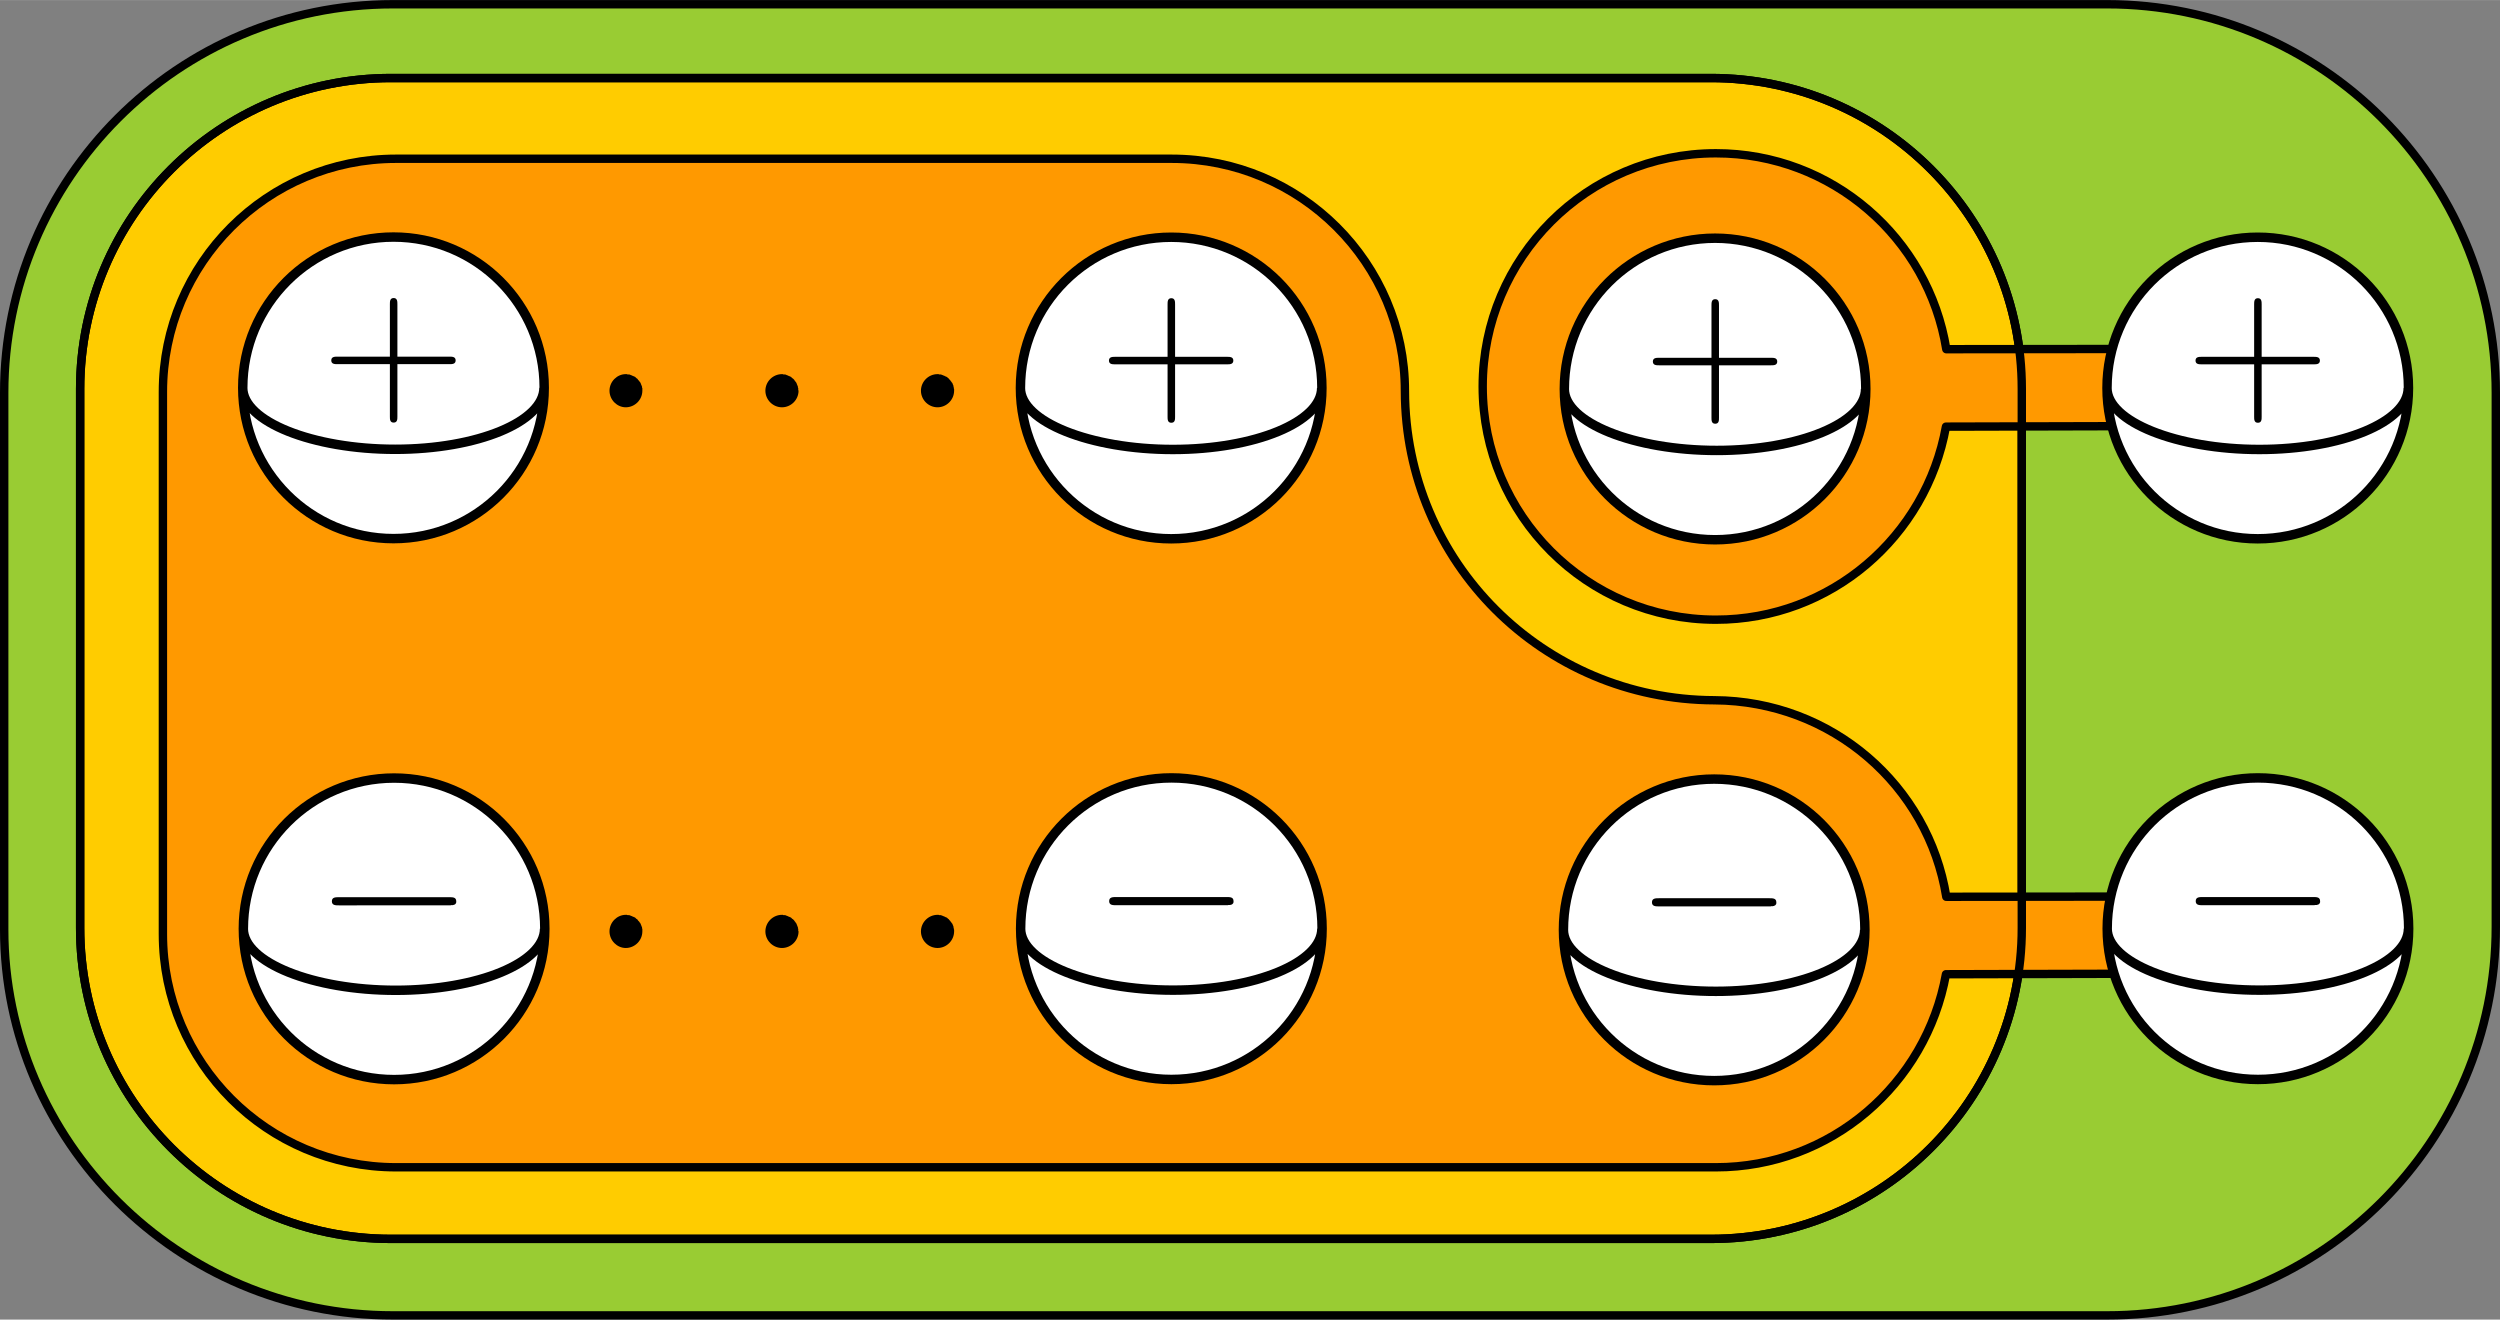 <?xml version="1.0" encoding="UTF-8" standalone="no"?>
<!-- Created with Inkscape (http://www.inkscape.org/) -->

<svg
   xmlns:ns0="http://www.iki.fi/pav/software/textext/"
   xmlns:dc="http://purl.org/dc/elements/1.1/"
   xmlns:cc="http://creativecommons.org/ns#"
   xmlns:rdf="http://www.w3.org/1999/02/22-rdf-syntax-ns#"
   xmlns:svg="http://www.w3.org/2000/svg"
   xmlns="http://www.w3.org/2000/svg"
   xmlns:sodipodi="http://sodipodi.sourceforge.net/DTD/sodipodi-0.dtd"
   xmlns:inkscape="http://www.inkscape.org/namespaces/inkscape"
   inkscape:version="0.91 r13725"
   version="1.1"
   id="svg2"
   viewBox="0 0 723.607 381.93"
   height="4.244in"
   width="8.04in"
   sodipodi:docname="kput1.svg">
  <rect x="0" y="0" width="723.607" height="381.93" fill="#808080" stroke="none"/>
  <sodipodi:namedview
     inkscape:window-maximized="1"
     inkscape:window-y="24"
     inkscape:window-x="65"
     inkscape:window-height="1056"
     inkscape:window-width="1855"
     showguides="false"
     objecttolerance="10000"
     showgrid="true"
     inkscape:current-layer="layer1"
     inkscape:document-units="in"
     inkscape:cy="376.00659"
     inkscape:cx="-11.413715"
     inkscape:zoom="0.25"
     inkscape:pageshadow="2"
     inkscape:pageopacity="0.0"
     borderopacity="1.0"
     bordercolor="#666666"
     pagecolor="#ffffff"
     id="base"
     units="in"
     fit-margin-top="0"
     fit-margin-left="0"
     fit-margin-right="0"
     fit-margin-bottom="0">
    <inkscape:grid
       snapvisiblegridlinesonly="true"
       id="grid4666"
       type="xygrid"
       originx="-540.086"
       originy="765.047"
       spacingx="22.5"
       spacingy="22.5" />
  </sodipodi:namedview>
  <defs
     id="defs4" />
  <g
     id="layer1"
     inkscape:groupmode="layer"
     inkscape:label="Layer 1"
     transform="translate(-540.086,-1435.479)">
    <path
       sodipodi:nodetypes="scscscscs"
       inkscape:connector-curvature="0"
       d="m 1149.978,1436.694 -496.177,0 c -62.132,0 -112.5,50.368 -112.5,112.5 l 0,155.25 c 0,61.382 50.368,111.75 112.5,111.75 l 496.177,0 c 62.132,0 112.5,-50.368 112.5,-112.5 l 0,-154.5 c 0,-62.132 -50.368,-112.5 -112.5,-112.5 z"
       style="fill:#99cc33;fill-opacity:1;stroke:#000000;stroke-width:2.43;stroke-linecap:butt;stroke-linejoin:round;stroke-miterlimit:4;stroke-dasharray:none;stroke-dashoffset:0;stroke-opacity:1"
       id="path7238-9-2-2" />
    <path
       sodipodi:nodetypes="scscscscs"
       inkscape:connector-curvature="0"
       d="m 1035.282,1458.049 -382,0 c -49.706,0 -90,40.294 -90,90 l 0,156 c 0,49.706 40.294,90 90,90 l 382,10e-5 c 49.706,-10e-5 90,-40.294 90,-90 l 0,-156 c 0,-49.706 -40.294,-90 -90,-90 z"
       style="fill:#ffcc00;fill-opacity:1;stroke:#000000;stroke-width:2.43;stroke-linecap:butt;stroke-linejoin:round;stroke-miterlimit:4;stroke-dasharray:none;stroke-dashoffset:0;stroke-opacity:1"
       id="path7231-7-8" />
    <path
       sodipodi:nodetypes="cccssscc"
       inkscape:connector-curvature="0"
       d="m 1182.611,1558.736 0,-22.298 -79.184,0.094 c -5.157,-32.1 -33.048,-56.706 -66.686,-56.706 -37.279,0 -67.5,30.221 -67.5,67.5 0,37.279 30.221,67.5 67.5,67.5 33.24,0 60.868,-24.027 66.591,-55.875 z"
       style="fill:#ff9900;fill-opacity:1;stroke:#000000;stroke-width:2.43;stroke-linecap:butt;stroke-linejoin:round;stroke-miterlimit:4;stroke-dasharray:none;stroke-dashoffset:0;stroke-opacity:1"
       id="rect10521-4-6-4-2" />
    <path
       sodipodi:nodetypes="sccccccsccccs"
       inkscape:connector-curvature="0"
       d="m 879.238,1481.414 c 37.279,0 67.504,30.221 67.494,67.254 0.103,49.483 39.919,89.3 89.521,89.479 34.124,0.179 62.015,24.785 67.172,56.885 l 79.184,-0.094 0,22.298 -79.28,0.215 c -5.722,31.849 -33.351,55.875 -66.591,55.875 l -382.002,0 c -37.279,0 -67.5,-30.221 -67.5,-67.5 l 10e-6,-156.912 c -10e-6,-37.279 30.221,-67.5 67.5,-67.5 z"
       style="fill:#ff9900;fill-opacity:1;stroke:#000000;stroke-width:2.43;stroke-linecap:butt;stroke-linejoin:round;stroke-miterlimit:4;stroke-dasharray:none;stroke-dashoffset:0;stroke-opacity:1"
       id="path4375-1-0-3-6-9" />
    <g
       transform="translate(1193.018,1214.363)"
       id="g7278-3-2-3-7-3">
      <g
         style="fill:#ffffff"
         transform="matrix(2.735,0,0,2.736,-436.442,234.288)"
         id="g4160-3-8-2-4-5-1">
        <path
           inkscape:connector-curvature="0"
           id="path4162-6-09-9-4-3-9"
           style="fill:#ffffff;stroke:#000000;stroke-width:1;stroke-linecap:butt;stroke-linejoin:round;stroke-miterlimit:4;stroke-dasharray:none;stroke-opacity:1"
           d="m 118.277,36.316 c 0,3.598 -7.05,6.516 -15.75,6.516 -8.699,0 -16.132,-2.918 -16.132,-6.516 m 31.906,0.012 c 0,8.809 -7.141,15.953 -15.949,15.953 -8.809,0 -15.954,-7.144 -15.954,-15.953 0,-8.808 7.145,-15.949 15.954,-15.949 8.808,0 15.949,7.141 15.949,15.949 z" />
      </g>
      <g
         style="font-style:normal;font-variant:normal;font-weight:normal;font-stretch:normal;letter-spacing:normal;word-spacing:normal;text-anchor:start;fill:#000000;fill-opacity:1;fill-rule:evenodd;stroke:#000000;stroke-linecap:butt;stroke-linejoin:miter;stroke-miterlimit:10.433;stroke-dasharray:none;stroke-dashoffset:0;stroke-opacity:1"
         ns0:preamble="/home/scott/.config/inkscape/extensions/default_packages.tex"
         ns0:text="$+$"
         word-spacing="normal"
         letter-spacing="normal"
         font-size-adjust="none"
         font-stretch="normal"
         font-weight="normal"
         font-variant="normal"
         font-style="normal"
         stroke-miterlimit="10.433"
         xml:space="preserve"
         transform="matrix(5.438,0,0,-5.438,-986.254,3913.304)"
         id="content-79-7-3-5-4"><path
           id="path5765-93-5-9-6-7"
           style="font-style:normal;font-variant:normal;font-weight:normal;font-stretch:normal;letter-spacing:normal;word-spacing:normal;text-anchor:start;fill:#000000;fill-opacity:1;fill-rule:evenodd;stroke:#000000;stroke-width:0;stroke-linecap:butt;stroke-linejoin:miter;stroke-miterlimit:10.433;stroke-dasharray:none;stroke-dashoffset:0;stroke-opacity:1"
           word-spacing="normal"
           stroke-miterlimit="10.433"
           letter-spacing="normal"
           font-weight="normal"
           font-variant="normal"
           font-style="normal"
           font-stretch="normal"
           font-size-adjust="none"
           d="m 152.79,659.52 2.77,0 c 0.14,0 0.33,0 0.33,0.2 0,0.2 -0.19,0.2 -0.33,0.2 l -2.77,0 0,2.79 c 0,0.14 0,0.33 -0.2,0.33 -0.2,0 -0.2,-0.19 -0.2,-0.33 l 0,-2.79 -2.79,0 c -0.14,0 -0.33,0 -0.33,-0.2 0,-0.2 0.19,-0.2 0.33,-0.2 l 2.79,0 0,-2.79 c 0,-0.14 0,-0.32 0.2,-0.32 0.2,0 0.2,0.18 0.2,0.32 z"
           inkscape:connector-curvature="0" /></g>    </g>
    <g
       transform="translate(1192.759,1190.916)"
       id="g7290-2-6-7-2-8">
      <g
         style="fill:#ffffff"
         transform="matrix(2.735,0,0,2.736,-436.442,414.288)"
         id="g4160-3-1-4-4-2-9-4">
        <path
           inkscape:connector-curvature="0"
           id="path4162-6-0-3-6-5-1-5"
           style="fill:#ffffff;stroke:#000000;stroke-width:1;stroke-linecap:butt;stroke-linejoin:round;stroke-miterlimit:4;stroke-dasharray:none;stroke-opacity:1"
           d="m 118.277,36.316 c 0,3.598 -7.05,6.516 -15.75,6.516 -8.699,0 -16.132,-2.918 -16.132,-6.516 m 31.906,0.012 c 0,8.809 -7.141,15.953 -15.949,15.953 -8.809,0 -15.954,-7.144 -15.954,-15.953 0,-8.808 7.145,-15.949 15.954,-15.949 8.808,0 15.949,7.141 15.949,15.949 z" />
      </g>
      <g
         id="g6239-7-3-8-2-0"
         transform="matrix(5.921,0,0,-5.921,-1059.946,4411.907)"
         xml:space="preserve"
         stroke-miterlimit="10.433"
         font-style="normal"
         font-variant="normal"
         font-weight="normal"
         font-stretch="normal"
         font-size-adjust="none"
         letter-spacing="normal"
         word-spacing="normal"
         ns0:text="$-$"
         ns0:preamble="/home/scott/.config/inkscape/extensions/default_packages.tex"
         style="font-style:normal;font-variant:normal;font-weight:normal;font-stretch:normal;letter-spacing:normal;word-spacing:normal;text-anchor:start;fill:#000000;fill-opacity:1;fill-rule:evenodd;stroke:#000000;stroke-linecap:butt;stroke-linejoin:miter;stroke-miterlimit:10.433;stroke-dasharray:none;stroke-dashoffset:0;stroke-opacity:1"><path
           inkscape:connector-curvature="0"
           d="m 155.27,659.52 0.04,0 0.03,0 0.03,0.01 0.02,0 0.01,0 0.02,0 0.01,0 0.02,0 0.01,0 0.01,0.01 0.02,0 0.01,0 0.01,0.01 0.02,0 0.01,0.01 0.01,0.01 0.01,0 0.01,0.01 0.01,0.01 0.01,0.01 0,0.01 0.01,0 0,0.01 0,0 0.01,0.01 0,0.01 0,0 0,0.01 0.01,0.01 0,0 0,0.01 0,0.01 0,0.01 0,0.01 0,0 0,0.01 0,0.01 c 0,0.2 -0.17,0.2 -0.35,0.2 l -5.38,0 c -0.17,0 -0.35,0 -0.35,-0.2 0,-0.2 0.18,-0.2 0.35,-0.2 z"
           font-size-adjust="none"
           font-stretch="normal"
           font-style="normal"
           font-variant="normal"
           font-weight="normal"
           letter-spacing="normal"
           stroke-miterlimit="10.433"
           word-spacing="normal"
           style="font-style:normal;font-variant:normal;font-weight:normal;font-stretch:normal;letter-spacing:normal;word-spacing:normal;text-anchor:start;fill:#000000;fill-opacity:1;fill-rule:evenodd;stroke:#000000;stroke-width:0;stroke-linecap:butt;stroke-linejoin:miter;stroke-miterlimit:10.433;stroke-dasharray:none;stroke-dashoffset:0;stroke-opacity:1"
           id="path6241-1-7-9-7-3" /></g>    </g>
    <g
       transform="translate(630.492,1214.032)"
       id="g7284-2-9-0-0-6">
      <g
         style="fill:#ffffff"
         transform="matrix(2.735,0,0,2.736,-256.442,234.288)"
         id="g4160-3-5-2-7-2-9-1">
        <path
           inkscape:connector-curvature="0"
           id="path4162-6-5-02-4-4-3-0"
           style="fill:#ffffff;stroke:#000000;stroke-width:1;stroke-linecap:butt;stroke-linejoin:round;stroke-miterlimit:4;stroke-dasharray:none;stroke-opacity:1"
           d="m 118.277,36.316 c 0,3.598 -7.05,6.516 -15.75,6.516 -8.699,0 -16.132,-2.918 -16.132,-6.516 m 31.906,0.012 c 0,8.809 -7.141,15.953 -15.949,15.953 -8.809,0 -15.954,-7.144 -15.954,-15.953 0,-8.808 7.145,-15.949 15.954,-15.949 8.808,0 15.949,7.141 15.949,15.949 z" />
      </g>
      <g
         style="font-style:normal;font-variant:normal;font-weight:normal;font-stretch:normal;letter-spacing:normal;word-spacing:normal;text-anchor:start;fill:#000000;fill-opacity:1;fill-rule:evenodd;stroke:#000000;stroke-linecap:butt;stroke-linejoin:miter;stroke-miterlimit:10.433;stroke-dasharray:none;stroke-dashoffset:0;stroke-opacity:1"
         ns0:preamble="/home/scott/.config/inkscape/extensions/default_packages.tex"
         ns0:text="$+$"
         word-spacing="normal"
         letter-spacing="normal"
         font-size-adjust="none"
         font-stretch="normal"
         font-weight="normal"
         font-variant="normal"
         font-style="normal"
         stroke-miterlimit="10.433"
         xml:space="preserve"
         transform="matrix(5.438,0,0,-5.438,-806.254,3913.304)"
         id="content-90-1-9-7-6-6"><path
           id="path5765-9-7-1-6-0-3"
           style="font-style:normal;font-variant:normal;font-weight:normal;font-stretch:normal;letter-spacing:normal;word-spacing:normal;text-anchor:start;fill:#000000;fill-opacity:1;fill-rule:evenodd;stroke:#000000;stroke-width:0;stroke-linecap:butt;stroke-linejoin:miter;stroke-miterlimit:10.433;stroke-dasharray:none;stroke-dashoffset:0;stroke-opacity:1"
           word-spacing="normal"
           stroke-miterlimit="10.433"
           letter-spacing="normal"
           font-weight="normal"
           font-variant="normal"
           font-style="normal"
           font-stretch="normal"
           font-size-adjust="none"
           d="m 152.79,659.52 2.77,0 c 0.14,0 0.33,0 0.33,0.2 0,0.2 -0.19,0.2 -0.33,0.2 l -2.77,0 0,2.79 c 0,0.14 0,0.33 -0.2,0.33 -0.2,0 -0.2,-0.19 -0.2,-0.33 l 0,-2.79 -2.79,0 c -0.14,0 -0.33,0 -0.33,-0.2 0,-0.2 0.19,-0.2 0.33,-0.2 l 2.79,0 0,-2.79 c 0,-0.14 0,-0.32 0.2,-0.32 0.2,0 0.2,0.18 0.2,0.32 z"
           inkscape:connector-curvature="0" /></g>    </g>
    <g
       transform="translate(630.668,1190.618)"
       id="g7296-5-7-5-6-2">
      <g
         style="fill:#ffffff"
         transform="matrix(2.735,0,0,2.736,-256.442,414.288)"
         id="g4160-3-5-6-1-0-7-2-0">
        <path
           inkscape:connector-curvature="0"
           id="path4162-6-5-9-7-6-1-6-6"
           style="fill:#ffffff;stroke:#000000;stroke-width:1;stroke-linecap:butt;stroke-linejoin:round;stroke-miterlimit:4;stroke-dasharray:none;stroke-opacity:1"
           d="m 118.277,36.316 c 0,3.598 -7.05,6.516 -15.75,6.516 -8.699,0 -16.132,-2.918 -16.132,-6.516 m 31.906,0.012 c 0,8.809 -7.141,15.953 -15.949,15.953 -8.809,0 -15.954,-7.144 -15.954,-15.953 0,-8.808 7.145,-15.949 15.954,-15.949 8.808,0 15.949,7.141 15.949,15.949 z" />
      </g>
      <g
         id="g6239-1-4-0-3-1-1"
         transform="matrix(5.921,0,0,-5.921,-879.946,4411.907)"
         xml:space="preserve"
         stroke-miterlimit="10.433"
         font-style="normal"
         font-variant="normal"
         font-weight="normal"
         font-stretch="normal"
         font-size-adjust="none"
         letter-spacing="normal"
         word-spacing="normal"
         ns0:text="$-$"
         ns0:preamble="/home/scott/.config/inkscape/extensions/default_packages.tex"
         style="font-style:normal;font-variant:normal;font-weight:normal;font-stretch:normal;letter-spacing:normal;word-spacing:normal;text-anchor:start;fill:#000000;fill-opacity:1;fill-rule:evenodd;stroke:#000000;stroke-linecap:butt;stroke-linejoin:miter;stroke-miterlimit:10.433;stroke-dasharray:none;stroke-dashoffset:0;stroke-opacity:1"><path
           inkscape:connector-curvature="0"
           d="m 155.27,659.52 0.04,0 0.03,0 0.03,0.01 0.02,0 0.01,0 0.02,0 0.01,0 0.02,0 0.01,0 0.01,0.01 0.02,0 0.01,0 0.01,0.01 0.02,0 0.01,0.01 0.01,0.01 0.01,0 0.01,0.01 0.01,0.01 0.01,0.01 0,0.01 0.01,0 0,0.01 0,0 0.01,0.01 0,0.01 0,0 0,0.01 0.01,0.01 0,0 0,0.01 0,0.01 0,0.01 0,0.01 0,0 0,0.01 0,0.01 c 0,0.2 -0.17,0.2 -0.35,0.2 l -5.38,0 c -0.17,0 -0.35,0 -0.35,-0.2 0,-0.2 0.18,-0.2 0.35,-0.2 z"
           font-size-adjust="none"
           font-stretch="normal"
           font-style="normal"
           font-variant="normal"
           font-weight="normal"
           letter-spacing="normal"
           stroke-miterlimit="10.433"
           word-spacing="normal"
           style="font-style:normal;font-variant:normal;font-weight:normal;font-stretch:normal;letter-spacing:normal;word-spacing:normal;text-anchor:start;fill:#000000;fill-opacity:1;fill-rule:evenodd;stroke:#000000;stroke-width:0;stroke-linecap:butt;stroke-linejoin:miter;stroke-miterlimit:10.433;stroke-dasharray:none;stroke-dashoffset:0;stroke-opacity:1"
           id="path6241-7-1-8-3-8-5" /></g>    </g>
    <path
       style="font-style:normal;font-variant:normal;font-weight:normal;font-stretch:normal;letter-spacing:normal;word-spacing:normal;text-anchor:start;fill:#000000;fill-opacity:1;fill-rule:evenodd;stroke:#000000;stroke-width:0;stroke-linecap:butt;stroke-linejoin:miter;stroke-miterlimit:10.433;stroke-dasharray:none;stroke-dashoffset:0;stroke-opacity:1"
       inkscape:connector-curvature="0"
       d="m 726.011,1548.552 0,-0.181 0,-0.272 0,-0.272 -0.091,-0.181 0,-0.272 -0.091,-0.181 -0.091,-0.272 -0.091,-0.181 -0.091,-0.272 -0.091,-0.181 -0.091,-0.181 -0.181,-0.181 -0.091,-0.181 -0.181,-0.181 -0.181,-0.181 -0.091,-0.181 -0.181,-0.181 -0.181,-0.091 -0.181,-0.181 -0.181,-0.181 -0.181,-0.091 -0.181,-0.091 -0.272,-0.091 -0.181,-0.091 -0.181,-0.091 -0.272,-0.091 -0.181,-0.091 -0.272,-0.091 -0.272,0 -0.181,0 -0.272,-0.091 -0.272,0 c -2.536,0 -4.709,2.174 -4.709,4.8 0,2.626 2.173,4.8 4.709,4.8 2.626,0 4.8,-2.174 4.8,-4.8 z"
       id="path9622-6-1-3-8-9-4" />
    <path
       style="font-style:normal;font-variant:normal;font-weight:normal;font-stretch:normal;letter-spacing:normal;word-spacing:normal;text-anchor:start;fill:#000000;fill-opacity:1;fill-rule:evenodd;stroke:#000000;stroke-width:0;stroke-linecap:butt;stroke-linejoin:miter;stroke-miterlimit:10.433;stroke-dasharray:none;stroke-dashoffset:0;stroke-opacity:1"
       inkscape:connector-curvature="0"
       d="m 771.22,1548.552 -0.091,-0.181 0,-0.272 0,-0.272 -0.091,-0.181 0,-0.272 -0.091,-0.181 -0.091,-0.272 -0.091,-0.181 -0.091,-0.272 -0.091,-0.181 -0.091,-0.181 -0.181,-0.181 -0.091,-0.181 -0.181,-0.181 -0.091,-0.181 -0.181,-0.181 -0.181,-0.181 -0.181,-0.091 -0.181,-0.181 -0.181,-0.181 -0.181,-0.091 -0.181,-0.091 -0.272,-0.091 -0.181,-0.091 -0.181,-0.091 -0.272,-0.091 -0.181,-0.091 -0.272,-0.091 -0.181,0 -0.272,0 -0.272,-0.091 -0.181,0 c -2.626,0 -4.8,2.174 -4.8,4.8 0,2.626 2.173,4.8 4.8,4.8 2.626,0 4.8,-2.174 4.8,-4.8 z"
       id="path9624-75-1-9-5-2-7" />
    <path
       style="font-style:normal;font-variant:normal;font-weight:normal;font-stretch:normal;letter-spacing:normal;word-spacing:normal;text-anchor:start;fill:#000000;fill-opacity:1;fill-rule:evenodd;stroke:#000000;stroke-width:0;stroke-linecap:butt;stroke-linejoin:miter;stroke-miterlimit:10.433;stroke-dasharray:none;stroke-dashoffset:0;stroke-opacity:1"
       inkscape:connector-curvature="0"
       d="m 816.247,1548.552 0,-0.181 0,-0.272 -0.091,-0.272 0,-0.181 -0.091,-0.272 0,-0.181 -0.091,-0.272 -0.091,-0.181 -0.091,-0.272 -0.091,-0.181 -0.181,-0.181 -0.091,-0.181 -0.181,-0.181 -0.091,-0.181 -0.181,-0.181 -0.181,-0.181 -0.091,-0.181 -0.181,-0.091 -0.181,-0.181 -0.181,-0.181 -0.272,-0.091 -0.181,-0.091 -0.181,-0.091 -0.181,-0.091 -0.272,-0.091 -0.181,-0.091 -0.272,-0.091 -0.181,-0.091 -0.272,0 -0.181,0 -0.272,-0.091 -0.272,0 c -2.626,0 -4.8,2.174 -4.8,4.8 0,2.626 2.173,4.8 4.8,4.8 2.626,0 4.8,-2.174 4.8,-4.8 z"
       id="path9626-3-1-4-1-0-6" />
    <path
       style="font-style:normal;font-variant:normal;font-weight:normal;font-stretch:normal;letter-spacing:normal;word-spacing:normal;text-anchor:start;fill:#000000;fill-opacity:1;fill-rule:evenodd;stroke:#000000;stroke-width:0;stroke-linecap:butt;stroke-linejoin:miter;stroke-miterlimit:10.433;stroke-dasharray:none;stroke-dashoffset:0;stroke-opacity:1"
       inkscape:connector-curvature="0"
       d="m 726.011,1705.052 0,-0.181 0,-0.272 0,-0.272 -0.091,-0.181 0,-0.272 -0.091,-0.181 -0.091,-0.272 -0.091,-0.181 -0.091,-0.272 -0.091,-0.181 -0.091,-0.181 -0.181,-0.181 -0.091,-0.181 -0.181,-0.181 -0.181,-0.181 -0.091,-0.181 -0.181,-0.181 -0.181,-0.091 -0.181,-0.181 -0.181,-0.181 -0.181,-0.091 -0.181,-0.091 -0.272,-0.091 -0.181,-0.091 -0.181,-0.091 -0.272,-0.091 -0.181,-0.091 -0.272,-0.091 -0.272,0 -0.181,0 -0.272,-0.091 -0.272,0 c -2.536,0 -4.709,2.174 -4.709,4.8 0,2.626 2.173,4.8 4.709,4.8 2.626,0 4.8,-2.174 4.8,-4.8 z"
       id="path9622-6-4-7-1-0-2-5" />
    <path
       style="font-style:normal;font-variant:normal;font-weight:normal;font-stretch:normal;letter-spacing:normal;word-spacing:normal;text-anchor:start;fill:#000000;fill-opacity:1;fill-rule:evenodd;stroke:#000000;stroke-width:0;stroke-linecap:butt;stroke-linejoin:miter;stroke-miterlimit:10.433;stroke-dasharray:none;stroke-dashoffset:0;stroke-opacity:1"
       inkscape:connector-curvature="0"
       d="m 771.22,1705.052 -0.091,-0.181 0,-0.272 0,-0.272 -0.091,-0.181 0,-0.272 -0.091,-0.181 -0.091,-0.272 -0.091,-0.181 -0.091,-0.272 -0.091,-0.181 -0.091,-0.181 -0.181,-0.181 -0.091,-0.181 -0.181,-0.181 -0.091,-0.181 -0.181,-0.181 -0.181,-0.181 -0.181,-0.091 -0.181,-0.181 -0.181,-0.181 -0.181,-0.091 -0.181,-0.091 -0.272,-0.091 -0.181,-0.091 -0.181,-0.091 -0.272,-0.091 -0.181,-0.091 -0.272,-0.091 -0.181,0 -0.272,0 -0.272,-0.091 -0.181,0 c -2.626,0 -4.8,2.174 -4.8,4.8 0,2.626 2.173,4.8 4.8,4.8 2.626,0 4.8,-2.174 4.8,-4.8 z"
       id="path9624-75-3-04-5-8-3-6" />
    <path
       style="font-style:normal;font-variant:normal;font-weight:normal;font-stretch:normal;letter-spacing:normal;word-spacing:normal;text-anchor:start;fill:#000000;fill-opacity:1;fill-rule:evenodd;stroke:#000000;stroke-width:0;stroke-linecap:butt;stroke-linejoin:miter;stroke-miterlimit:10.433;stroke-dasharray:none;stroke-dashoffset:0;stroke-opacity:1"
       inkscape:connector-curvature="0"
       d="m 816.247,1705.052 0,-0.181 0,-0.272 -0.091,-0.272 0,-0.181 -0.091,-0.272 0,-0.181 -0.091,-0.272 -0.091,-0.181 -0.091,-0.272 -0.091,-0.181 -0.181,-0.181 -0.091,-0.181 -0.181,-0.181 -0.091,-0.181 -0.181,-0.181 -0.181,-0.181 -0.091,-0.181 -0.181,-0.091 -0.181,-0.181 -0.181,-0.181 -0.272,-0.091 -0.181,-0.091 -0.181,-0.091 -0.181,-0.091 -0.272,-0.091 -0.181,-0.091 -0.272,-0.091 -0.181,-0.091 -0.272,0 -0.181,0 -0.272,-0.091 -0.272,0 c -2.626,0 -4.8,2.174 -4.8,4.8 0,2.626 2.173,4.8 4.8,4.8 2.626,0 4.8,-2.174 4.8,-4.8 z"
       id="path9626-3-3-0-4-7-7-9" />
    <g
       transform="translate(585.647,1190.575)"
       id="g7308-5-5-3-9-7">
      <g
         style="fill:#ffffff"
         transform="matrix(2.735,0,0,2.736,13.558,414.288)"
         id="g4160-3-5-3-8-16-5-5-2-4">
        <path
           inkscape:connector-curvature="0"
           id="path4162-6-5-0-4-6-4-0-2-5"
           style="fill:#ffffff;stroke:#000000;stroke-width:1;stroke-linecap:butt;stroke-linejoin:round;stroke-miterlimit:4;stroke-dasharray:none;stroke-opacity:1"
           d="m 118.277,36.316 c 0,3.598 -7.05,6.516 -15.75,6.516 -8.699,0 -16.132,-2.918 -16.132,-6.516 m 31.906,0.012 c 0,8.809 -7.141,15.953 -15.949,15.953 -8.809,0 -15.954,-7.144 -15.954,-15.953 0,-8.808 7.145,-15.949 15.954,-15.949 8.808,0 15.949,7.141 15.949,15.949 z" />
      </g>
      <g
         id="g6239-1-1-2-9-8-8-2"
         transform="matrix(5.921,0,0,-5.921,-609.946,4411.907)"
         xml:space="preserve"
         stroke-miterlimit="10.433"
         font-style="normal"
         font-variant="normal"
         font-weight="normal"
         font-stretch="normal"
         font-size-adjust="none"
         letter-spacing="normal"
         word-spacing="normal"
         ns0:text="$-$"
         ns0:preamble="/home/scott/.config/inkscape/extensions/default_packages.tex"
         style="font-style:normal;font-variant:normal;font-weight:normal;font-stretch:normal;letter-spacing:normal;word-spacing:normal;text-anchor:start;fill:#000000;fill-opacity:1;fill-rule:evenodd;stroke:#000000;stroke-linecap:butt;stroke-linejoin:miter;stroke-miterlimit:10.433;stroke-dasharray:none;stroke-dashoffset:0;stroke-opacity:1"><path
           inkscape:connector-curvature="0"
           d="m 155.27,659.52 0.04,0 0.03,0 0.03,0.01 0.02,0 0.01,0 0.02,0 0.01,0 0.02,0 0.01,0 0.01,0.01 0.02,0 0.01,0 0.01,0.01 0.02,0 0.01,0.01 0.01,0.01 0.01,0 0.01,0.01 0.01,0.01 0.01,0.01 0,0.01 0.01,0 0,0.01 0,0 0.01,0.01 0,0.01 0,0 0,0.01 0.01,0.01 0,0 0,0.01 0,0.01 0,0.01 0,0.01 0,0 0,0.01 0,0.01 c 0,0.2 -0.17,0.2 -0.35,0.2 l -5.38,0 c -0.17,0 -0.35,0 -0.35,-0.2 0,-0.2 0.18,-0.2 0.35,-0.2 z"
           font-size-adjust="none"
           font-stretch="normal"
           font-style="normal"
           font-variant="normal"
           font-weight="normal"
           letter-spacing="normal"
           stroke-miterlimit="10.433"
           word-spacing="normal"
           style="font-style:normal;font-variant:normal;font-weight:normal;font-stretch:normal;letter-spacing:normal;word-spacing:normal;text-anchor:start;fill:#000000;fill-opacity:1;fill-rule:evenodd;stroke:#000000;stroke-width:0;stroke-linecap:butt;stroke-linejoin:miter;stroke-miterlimit:10.433;stroke-dasharray:none;stroke-dashoffset:0;stroke-opacity:1"
           id="path6241-7-5-1-8-0-9-5" /></g>    </g>
    <g
       id="g7302-9-3-4-7-4"
       transform="translate(585.589,1214.081)">
      <g
         style="fill:#ffffff"
         transform="matrix(2.735,0,0,2.736,13.558,234.288)"
         id="g4160-3-5-3-6-8-1-3-7">
        <path
           inkscape:connector-curvature="0"
           id="path4162-6-5-0-48-5-1-6-4"
           style="fill:#ffffff;stroke:#000000;stroke-width:1;stroke-linecap:butt;stroke-linejoin:round;stroke-miterlimit:4;stroke-dasharray:none;stroke-opacity:1"
           d="m 118.277,36.316 c 0,3.598 -7.05,6.516 -15.75,6.516 -8.699,0 -16.132,-2.918 -16.132,-6.516 m 31.906,0.012 c 0,8.809 -7.141,15.953 -15.949,15.953 -8.809,0 -15.954,-7.144 -15.954,-15.953 0,-8.808 7.145,-15.949 15.954,-15.949 8.808,0 15.949,7.141 15.949,15.949 z" />
      </g>
      <g
         style="font-style:normal;font-variant:normal;font-weight:normal;font-stretch:normal;letter-spacing:normal;word-spacing:normal;text-anchor:start;fill:#000000;fill-opacity:1;fill-rule:evenodd;stroke:#000000;stroke-linecap:butt;stroke-linejoin:miter;stroke-miterlimit:10.433;stroke-dasharray:none;stroke-dashoffset:0;stroke-opacity:1"
         ns0:preamble="/home/scott/.config/inkscape/extensions/default_packages.tex"
         ns0:text="$+$"
         word-spacing="normal"
         letter-spacing="normal"
         font-size-adjust="none"
         font-stretch="normal"
         font-weight="normal"
         font-variant="normal"
         font-style="normal"
         stroke-miterlimit="10.433"
         xml:space="preserve"
         transform="matrix(5.438,0,0,-5.438,-536.254,3913.304)"
         id="content-90-7-0-2-3-1-4"><path
           id="path5765-9-1-8-2-5-2-3"
           style="font-style:normal;font-variant:normal;font-weight:normal;font-stretch:normal;letter-spacing:normal;word-spacing:normal;text-anchor:start;fill:#000000;fill-opacity:1;fill-rule:evenodd;stroke:#000000;stroke-width:0;stroke-linecap:butt;stroke-linejoin:miter;stroke-miterlimit:10.433;stroke-dasharray:none;stroke-dashoffset:0;stroke-opacity:1"
           word-spacing="normal"
           stroke-miterlimit="10.433"
           letter-spacing="normal"
           font-weight="normal"
           font-variant="normal"
           font-style="normal"
           font-stretch="normal"
           font-size-adjust="none"
           d="m 152.79,659.52 2.77,0 c 0.14,0 0.33,0 0.33,0.2 0,0.2 -0.19,0.2 -0.33,0.2 l -2.77,0 0,2.79 c 0,0.14 0,0.33 -0.2,0.33 -0.2,0 -0.2,-0.19 -0.2,-0.33 l 0,-2.79 -2.79,0 c -0.14,0 -0.33,0 -0.33,-0.2 0,-0.2 0.19,-0.2 0.33,-0.2 l 2.79,0 0,-2.79 c 0,-0.14 0,-0.32 0.2,-0.32 0.2,0 0.2,0.18 0.2,0.32 z"
           inkscape:connector-curvature="0" /></g>    </g>
    <g
       transform="translate(900.147,1190.575)"
       id="g7308-5-5-3-9-7-7">
      <g
         style="fill:#ffffff"
         transform="matrix(2.735,0,0,2.736,13.558,414.288)"
         id="g4160-3-5-3-8-16-5-5-2-4-8">
        <path
           inkscape:connector-curvature="0"
           id="path4162-6-5-0-4-6-4-0-2-5-6"
           style="fill:#ffffff;stroke:#000000;stroke-width:1;stroke-linecap:butt;stroke-linejoin:round;stroke-miterlimit:4;stroke-dasharray:none;stroke-opacity:1"
           d="m 118.277,36.316 c 0,3.598 -7.05,6.516 -15.75,6.516 -8.699,0 -16.132,-2.918 -16.132,-6.516 m 31.906,0.012 c 0,8.809 -7.141,15.953 -15.949,15.953 -8.809,0 -15.954,-7.144 -15.954,-15.953 0,-8.808 7.145,-15.949 15.954,-15.949 8.808,0 15.949,7.141 15.949,15.949 z" />
      </g>
      <g
         id="g6239-1-1-2-9-8-8-2-8"
         transform="matrix(5.921,0,0,-5.921,-609.946,4411.907)"
         xml:space="preserve"
         stroke-miterlimit="10.433"
         font-style="normal"
         font-variant="normal"
         font-weight="normal"
         font-stretch="normal"
         font-size-adjust="none"
         letter-spacing="normal"
         word-spacing="normal"
         ns0:text="$-$"
         ns0:preamble="/home/scott/.config/inkscape/extensions/default_packages.tex"
         style="font-style:normal;font-variant:normal;font-weight:normal;font-stretch:normal;letter-spacing:normal;word-spacing:normal;text-anchor:start;fill:#000000;fill-opacity:1;fill-rule:evenodd;stroke:#000000;stroke-linecap:butt;stroke-linejoin:miter;stroke-miterlimit:10.433;stroke-dasharray:none;stroke-dashoffset:0;stroke-opacity:1"><path
           inkscape:connector-curvature="0"
           d="m 155.27,659.52 0.04,0 0.03,0 0.03,0.01 0.02,0 0.01,0 0.02,0 0.01,0 0.02,0 0.01,0 0.01,0.01 0.02,0 0.01,0 0.01,0.01 0.02,0 0.01,0.01 0.01,0.01 0.01,0 0.01,0.01 0.01,0.01 0.01,0.01 0,0.01 0.01,0 0,0.01 0,0 0.01,0.01 0,0.01 0,0 0,0.01 0.01,0.01 0,0 0,0.01 0,0.01 0,0.01 0,0.01 0,0 0,0.01 0,0.01 c 0,0.2 -0.17,0.2 -0.35,0.2 l -5.38,0 c -0.17,0 -0.35,0 -0.35,-0.2 0,-0.2 0.18,-0.2 0.35,-0.2 z"
           font-size-adjust="none"
           font-stretch="normal"
           font-style="normal"
           font-variant="normal"
           font-weight="normal"
           letter-spacing="normal"
           stroke-miterlimit="10.433"
           word-spacing="normal"
           style="font-style:normal;font-variant:normal;font-weight:normal;font-stretch:normal;letter-spacing:normal;word-spacing:normal;text-anchor:start;fill:#000000;fill-opacity:1;fill-rule:evenodd;stroke:#000000;stroke-width:0;stroke-linecap:butt;stroke-linejoin:miter;stroke-miterlimit:10.433;stroke-dasharray:none;stroke-dashoffset:0;stroke-opacity:1"
           id="path6241-7-5-1-8-0-9-5-8" /></g>    </g>
    <g
       id="g7302-9-3-4-7-4-4"
       transform="translate(900.089,1214.081)">
      <g
         style="fill:#ffffff"
         transform="matrix(2.735,0,0,2.736,13.558,234.288)"
         id="g4160-3-5-3-6-8-1-3-7-3">
        <path
           inkscape:connector-curvature="0"
           id="path4162-6-5-0-48-5-1-6-4-1"
           style="fill:#ffffff;stroke:#000000;stroke-width:1;stroke-linecap:butt;stroke-linejoin:round;stroke-miterlimit:4;stroke-dasharray:none;stroke-opacity:1"
           d="m 118.277,36.316 c 0,3.598 -7.05,6.516 -15.75,6.516 -8.699,0 -16.132,-2.918 -16.132,-6.516 m 31.906,0.012 c 0,8.809 -7.141,15.953 -15.949,15.953 -8.809,0 -15.954,-7.144 -15.954,-15.953 0,-8.808 7.145,-15.949 15.954,-15.949 8.808,0 15.949,7.141 15.949,15.949 z" />
      </g>
      <g
         style="font-style:normal;font-variant:normal;font-weight:normal;font-stretch:normal;letter-spacing:normal;word-spacing:normal;text-anchor:start;fill:#000000;fill-opacity:1;fill-rule:evenodd;stroke:#000000;stroke-linecap:butt;stroke-linejoin:miter;stroke-miterlimit:10.433;stroke-dasharray:none;stroke-dashoffset:0;stroke-opacity:1"
         ns0:preamble="/home/scott/.config/inkscape/extensions/default_packages.tex"
         ns0:text="$+$"
         word-spacing="normal"
         letter-spacing="normal"
         font-size-adjust="none"
         font-stretch="normal"
         font-weight="normal"
         font-variant="normal"
         font-style="normal"
         stroke-miterlimit="10.433"
         xml:space="preserve"
         transform="matrix(5.438,0,0,-5.438,-536.254,3913.304)"
         id="content-90-7-0-2-3-1-4-4"><path
           id="path5765-9-1-8-2-5-2-3-9"
           style="font-style:normal;font-variant:normal;font-weight:normal;font-stretch:normal;letter-spacing:normal;word-spacing:normal;text-anchor:start;fill:#000000;fill-opacity:1;fill-rule:evenodd;stroke:#000000;stroke-width:0;stroke-linecap:butt;stroke-linejoin:miter;stroke-miterlimit:10.433;stroke-dasharray:none;stroke-dashoffset:0;stroke-opacity:1"
           word-spacing="normal"
           stroke-miterlimit="10.433"
           letter-spacing="normal"
           font-weight="normal"
           font-variant="normal"
           font-style="normal"
           font-stretch="normal"
           font-size-adjust="none"
           d="m 152.79,659.52 2.77,0 c 0.14,0 0.33,0 0.33,0.2 0,0.2 -0.19,0.2 -0.33,0.2 l -2.77,0 0,2.79 c 0,0.14 0,0.33 -0.2,0.33 -0.2,0 -0.2,-0.19 -0.2,-0.33 l 0,-2.79 -2.79,0 c -0.14,0 -0.33,0 -0.33,-0.2 0,-0.2 0.19,-0.2 0.33,-0.2 l 2.79,0 0,-2.79 c 0,-0.14 0,-0.32 0.2,-0.32 0.2,0 0.2,0.18 0.2,0.32 z"
           inkscape:connector-curvature="0" /></g>    </g>
    <path
       sodipodi:nodetypes="scscscscs"
       inkscape:connector-curvature="0"
       d="m 1035.282,1458.049 -382,0 c -49.706,0 -90,40.294 -90,90 l 0,156 c 0,49.706 40.294,90 90,90 l 382,10e-5 c 49.706,-10e-5 90,-40.294 90,-90 l 0,-156 c 0,-49.706 -40.294,-90 -90,-90 z"
       style="fill:none;fill-opacity:1;stroke:#000000;stroke-width:2.43;stroke-linecap:butt;stroke-linejoin:round;stroke-miterlimit:4;stroke-dasharray:none;stroke-dashoffset:0;stroke-opacity:1"
       id="path7231-7-8-7" />
  </g>
</svg>
